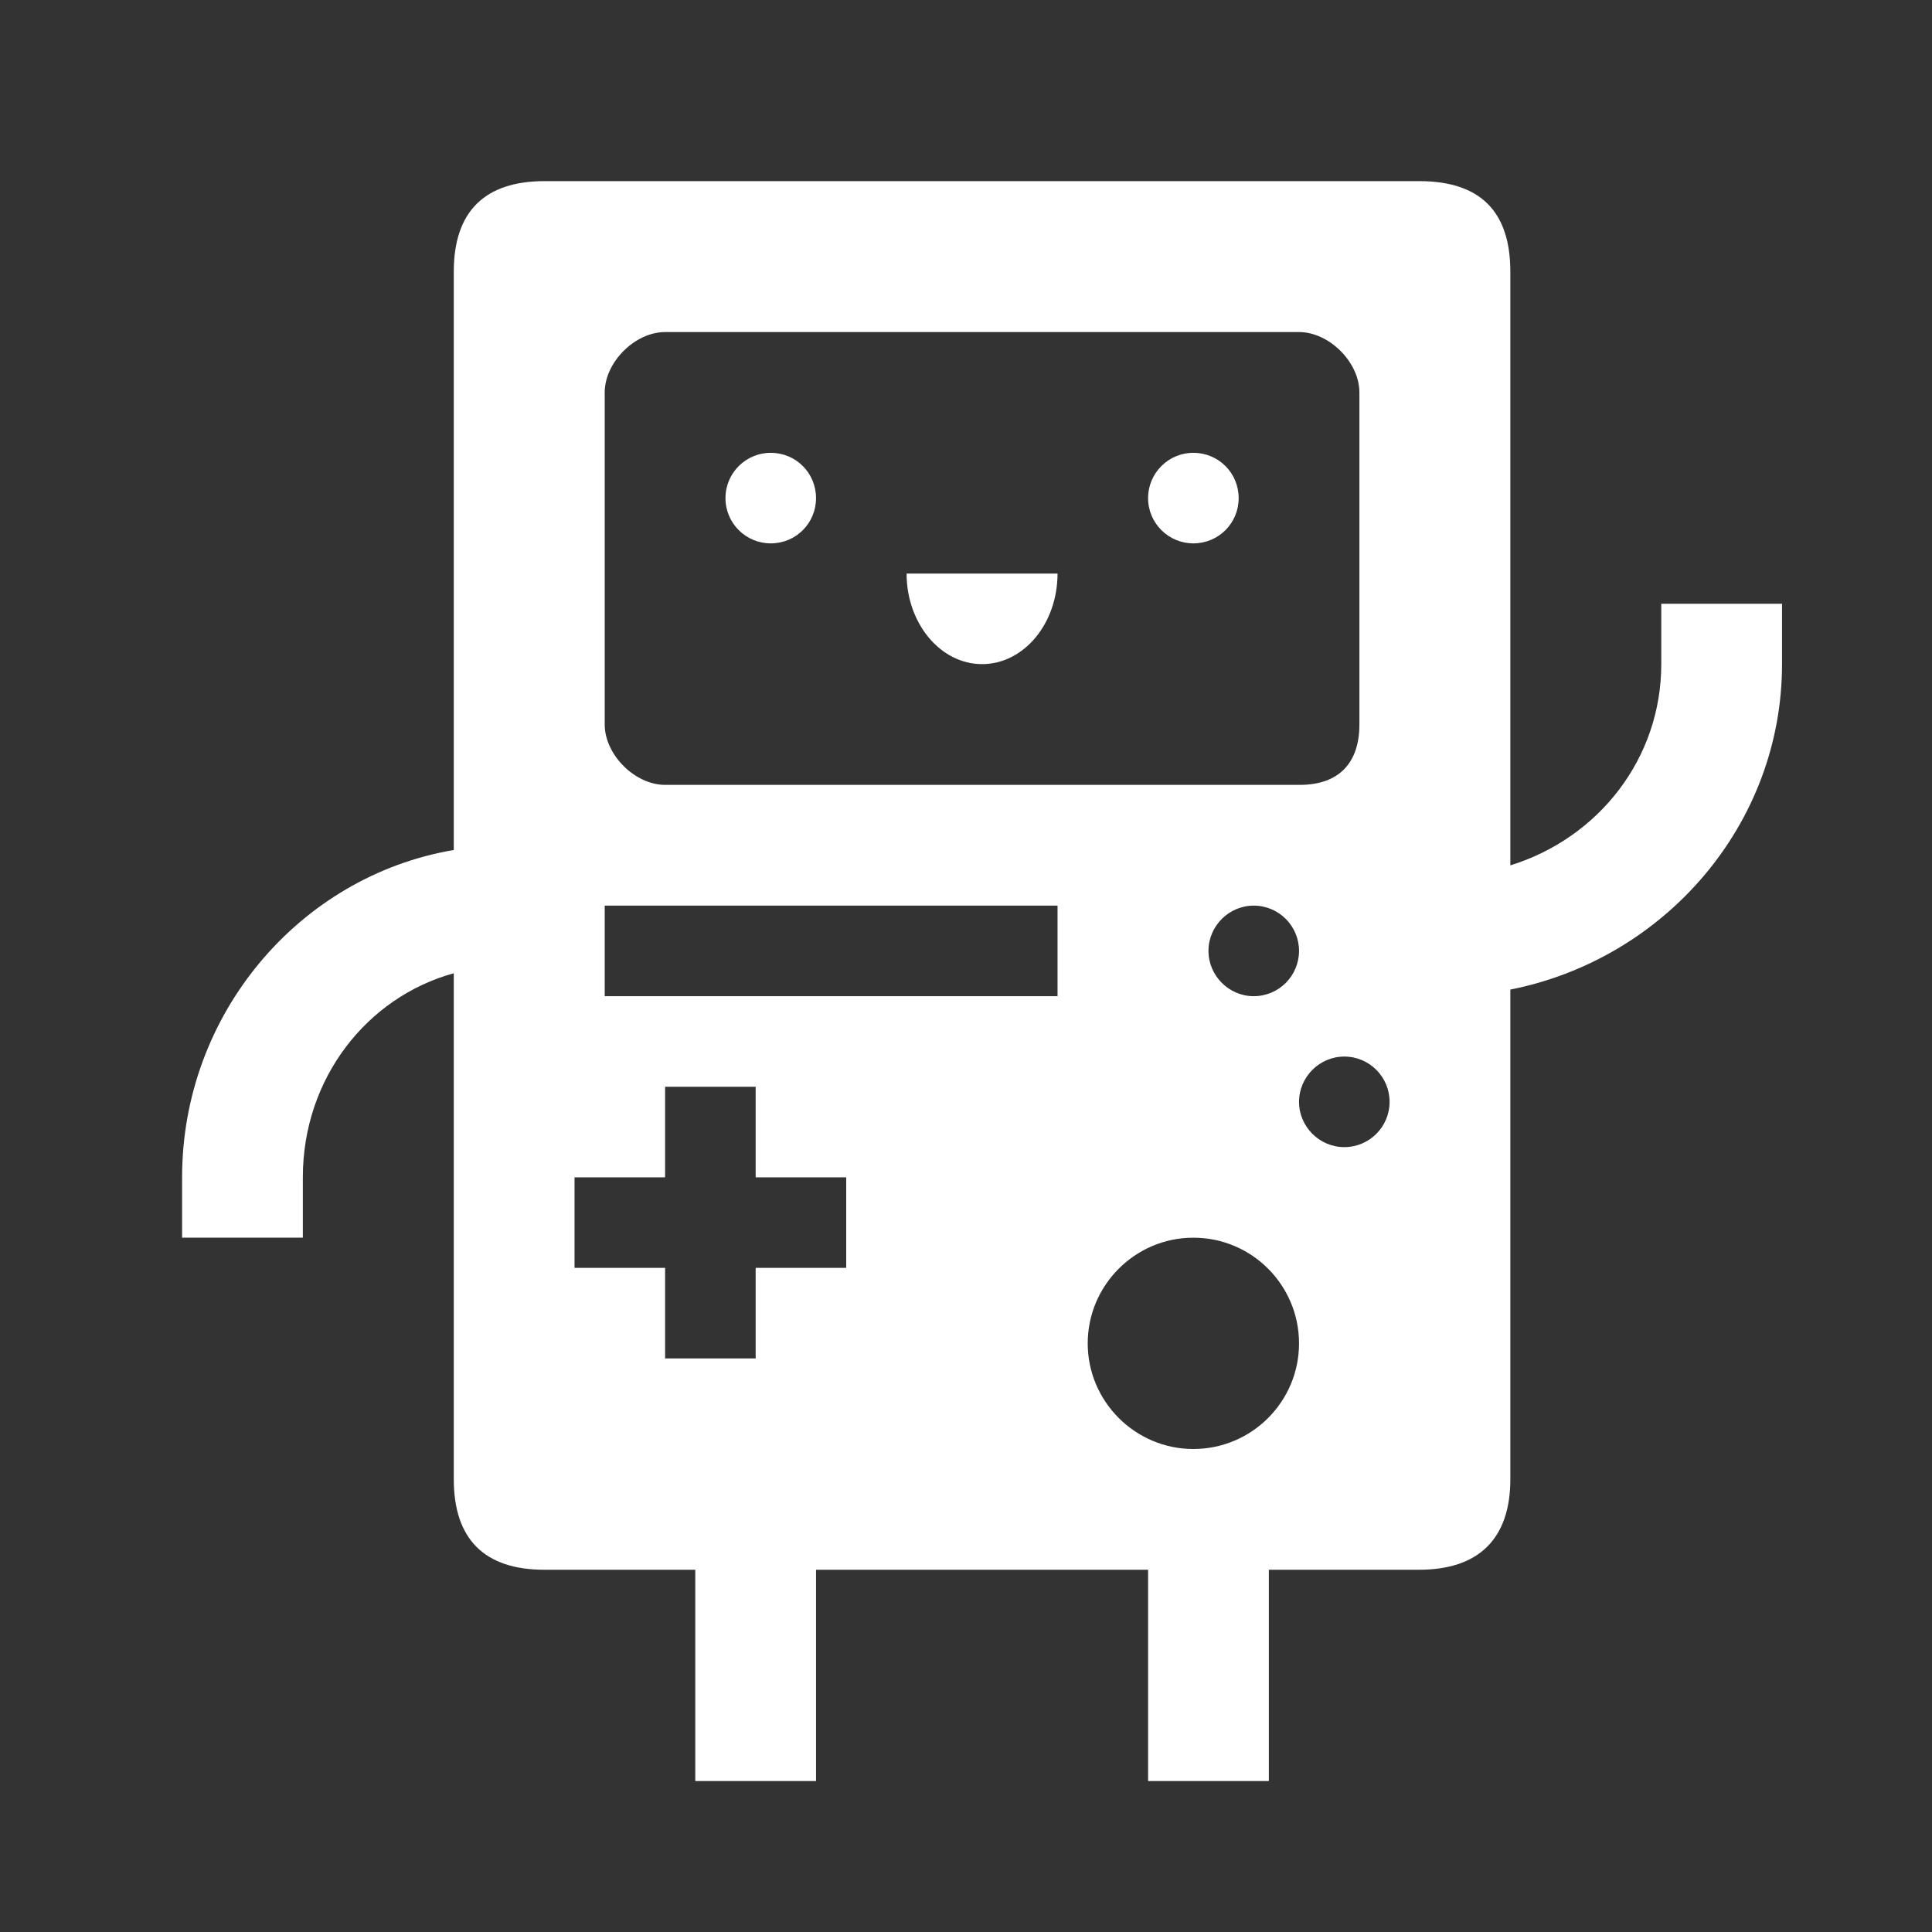 <?xml version="1.0" encoding="UTF-8"?>
<svg xmlns="http://www.w3.org/2000/svg" xmlns:xlink="http://www.w3.org/1999/xlink" viewBox="0 0 24 24" width="24px" height="24px">
<rect x="0" y="0" width="24" height="24" fill="#333333" stroke="none"/>
<g id="surface66232779">
<path style=" stroke:none;fill-rule:nonzero;fill:rgb(100%,100%,100%);fill-opacity:1;" d="M 6.766 2.25 C 6.023 2.25 5.637 2.625 5.637 3.375 L 5.637 10.559 C 3.723 10.883 2.262 12.594 2.262 14.625 L 2.262 15.375 L 3.762 15.375 L 3.762 14.625 C 3.762 13.395 4.559 12.387 5.637 12.09 L 5.637 18.375 C 5.637 19.125 6.023 19.5 6.762 19.5 L 8.637 19.5 L 8.637 22.125 L 10.137 22.125 L 10.137 19.5 L 14.262 19.5 L 14.262 22.125 L 15.762 22.125 L 15.762 19.5 L 17.629 19.5 C 18.359 19.5 18.762 19.125 18.762 18.375 L 18.762 12.293 C 20.676 11.914 22.137 10.246 22.137 8.25 L 22.137 7.5 L 20.637 7.5 L 20.637 8.25 C 20.637 9.422 19.859 10.41 18.762 10.75 L 18.762 3.375 C 18.762 2.625 18.387 2.25 17.629 2.25 Z M 8.262 4.125 L 16.137 4.125 C 16.512 4.125 16.887 4.5 16.887 4.875 L 16.887 9 C 16.887 9.469 16.641 9.75 16.145 9.75 L 8.262 9.75 C 7.887 9.75 7.512 9.375 7.512 9 L 7.512 4.875 C 7.512 4.5 7.887 4.125 8.262 4.125 Z M 9.574 5.625 C 9.266 5.625 9.012 5.875 9.012 6.188 C 9.012 6.5 9.266 6.75 9.574 6.75 C 9.887 6.75 10.137 6.5 10.137 6.188 C 10.137 5.875 9.887 5.625 9.574 5.625 Z M 14.824 5.625 C 14.516 5.625 14.262 5.875 14.262 6.188 C 14.262 6.5 14.516 6.75 14.824 6.75 C 15.137 6.75 15.387 6.5 15.387 6.188 C 15.387 5.875 15.137 5.625 14.824 5.625 Z M 11.262 7.125 C 11.262 7.746 11.684 8.25 12.199 8.25 C 12.719 8.25 13.137 7.746 13.137 7.125 Z M 7.512 11.25 L 13.137 11.25 L 13.137 12.375 L 7.512 12.375 Z M 15.574 11.25 C 15.887 11.25 16.137 11.504 16.137 11.812 C 16.137 12.121 15.887 12.375 15.574 12.375 C 15.266 12.375 15.012 12.121 15.012 11.812 C 15.012 11.504 15.266 11.25 15.574 11.25 Z M 16.699 13.125 C 17.012 13.125 17.262 13.379 17.262 13.688 C 17.262 13.996 17.012 14.25 16.699 14.25 C 16.391 14.25 16.137 13.996 16.137 13.688 C 16.137 13.379 16.391 13.125 16.699 13.125 Z M 8.262 13.5 L 9.387 13.5 L 9.387 14.625 L 10.512 14.625 L 10.512 15.75 L 9.387 15.75 L 9.387 16.875 L 8.262 16.875 L 8.262 15.75 L 7.137 15.75 L 7.137 14.625 L 8.262 14.625 Z M 14.824 15.375 C 15.551 15.375 16.137 15.965 16.137 16.688 C 16.137 17.41 15.551 18 14.824 18 C 14.102 18 13.512 17.41 13.512 16.688 C 13.512 15.965 14.102 15.375 14.824 15.375 Z M 14.824 15.375 "/>
</g>
</svg>
